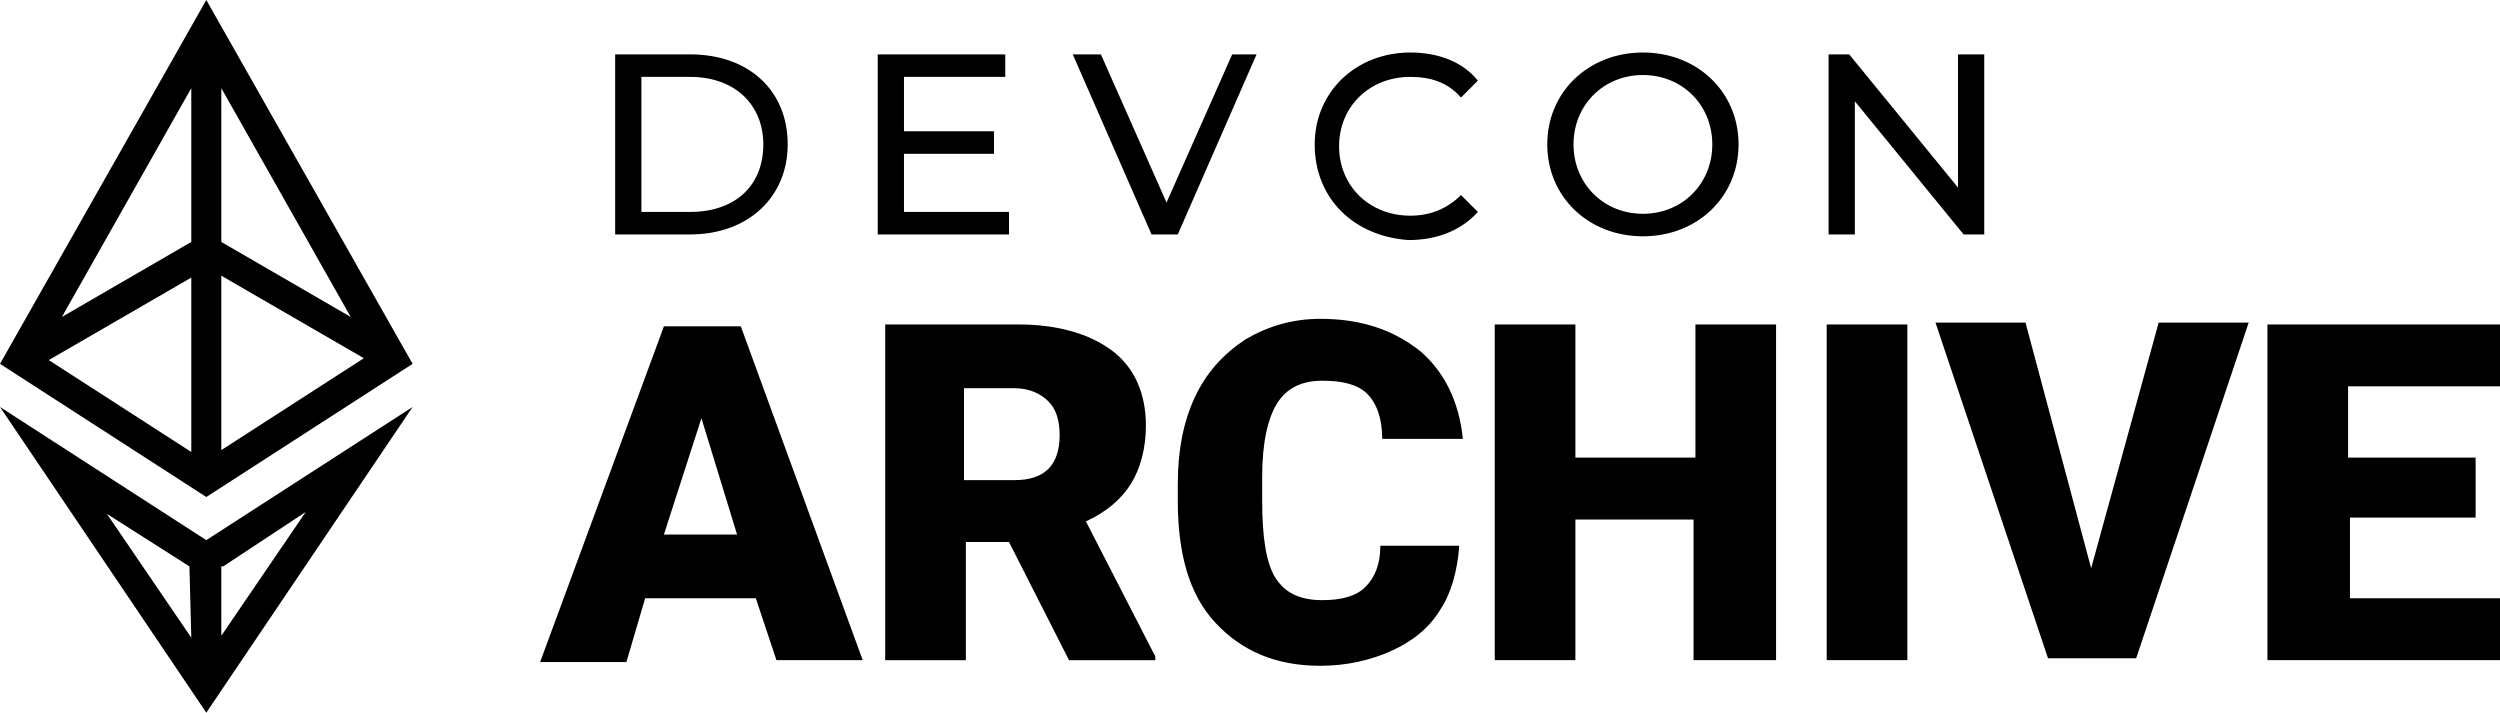 <svg xmlns="http://www.w3.org/2000/svg" viewBox="0 0 133.3 38" aria-labelledby="Devcon Archive logo">
  <g>
    <path
      fill="black"
      d="M22,19.4L11,0L0,19.4l11,7.1L22,19.4z M11.8,12.9V4.7l6.9,12.2L11.8,12.9z M19.4,19.1l-7.6,4.9v-9.3L19.4,19.1
  z M10.2,12.9l-6.9,4l6.9-12.2V12.9z M10.2,14.8v9.3l-7.6-4.9L10.2,14.8z"
    />
    <path
      fill="19"
      d="M11,28.8L0,21.7L11,38l11-16.3L11,28.8z M10.1,30.2L10.1,30.2l0.1,3.8l-4.5-6.6L10.1,30.2z M16.3,27.3
  l-4.5,6.6v-3.7l0.1,0L16.3,27.3z"
    />
  </g>
  <path
    fill="black"
    d="M40.3,31.9h-5.9l-1,3.4h-4.6l6.6-17.9h4.1L46,35.2h-4.6L40.3,31.9z M35.4,28.5h3.9l-1.9-6.2L35.4,28.5z
M53.8,28.9h-2.3v6.3h-4.3V17.3h7.1c2.1,0,3.8,0.5,5,1.4c1.2,0.9,1.8,2.3,1.8,4c0,1.2-0.3,2.3-0.8,3.1c-0.5,0.8-1.3,1.5-2.4,2
l3.7,7.2v0.2h-4.6L53.8,28.9z M51.4,25.6h2.7c0.8,0,1.4-0.2,1.8-0.6c0.4-0.4,0.6-1,0.6-1.8c0-0.8-0.2-1.4-0.6-1.8
c-0.4-0.4-1-0.7-1.8-0.7h-2.7V25.6z M77.8,29.2c-0.1,1.2-0.4,2.4-1,3.3c-0.6,1-1.5,1.7-2.6,2.2c-1.1,0.5-2.4,0.8-3.8,0.8
c-2.4,0-4.2-0.8-5.6-2.3c-1.4-1.5-2-3.7-2-6.5v-0.9c0-1.8,0.3-3.3,0.9-4.6c0.6-1.3,1.5-2.3,2.7-3.1c1.2-0.7,2.5-1.1,4-1.1
c2.2,0,3.9,0.6,5.3,1.7c1.3,1.1,2.1,2.7,2.3,4.7h-4.3c0-1.1-0.3-1.9-0.8-2.4c-0.5-0.5-1.3-0.7-2.4-0.7c-1.1,0-1.9,0.4-2.4,1.2
c-0.5,0.8-0.8,2.1-0.8,3.9v1.3c0,1.9,0.2,3.3,0.7,4.1c0.5,0.8,1.3,1.2,2.5,1.2c1,0,1.8-0.2,2.3-0.7c0.5-0.5,0.8-1.2,0.8-2.2H77.8z
M94.6,35.2h-4.3v-7.5H84v7.5h-4.3V17.3H84v7.1h6.4v-7.1h4.3V35.2z M101.7,35.2h-4.3V17.3h4.3V35.2z M111.5,30.3l3.6-13.1h4.8
l-6,17.9h-4.7l-6-17.9h4.8L111.5,30.3z M132.1,27.6h-6.8v4.3h8v3.3h-12.4V17.3h12.4v3.3h-8.1v3.8h6.8V27.6z"
  />
  <g>
    <path
      fill="black"
      d="M32.8,2.9h4c3.1,0,5.2,1.9,5.2,4.8c0,2.8-2.1,4.8-5.2,4.8h-4V2.9z M36.8,11.3c2.4,0,3.9-1.4,3.9-3.6
  c0-2.1-1.5-3.6-3.9-3.6h-2.6v7.2L36.8,11.3L36.8,11.3z"
    />
    <path
      fill="black"
      d="M53.8,11.3v1.2h-7V2.9h6.8v1.2h-5.4v2.9H53v1.2h-4.8v3.1L53.8,11.3L53.8,11.3z"
    />
    <path
      fill="black"
      d="M67,2.9l-4.2,9.6h-1.4l-4.2-9.6h1.5l3.5,7.9l3.5-7.9H67z"
    />
    <path
      fill="black"
      d="M70.1,7.7c0-2.8,2.2-4.9,5.1-4.9c1.5,0,2.8,0.5,3.6,1.5l-0.9,0.9c-0.7-0.8-1.6-1.1-2.7-1.1
  c-2.2,0-3.8,1.6-3.8,3.7c0,2.1,1.6,3.7,3.8,3.7c1.1,0,2-0.4,2.7-1.1l0.9,0.9c-0.9,1-2.2,1.5-3.7,1.5C72.2,12.6,70.1,10.6,70.1,7.7z
  "
    />
    <path
      fill="black"
      d="M82.5,7.7c0-2.8,2.2-4.9,5.1-4.9c2.9,0,5.1,2.1,5.1,4.9c0,2.8-2.2,4.9-5.1,4.9C84.7,12.6,82.5,10.5,82.5,7.7z
  M91.3,7.7c0-2.1-1.6-3.7-3.7-3.7c-2.1,0-3.7,1.6-3.7,3.7c0,2.1,1.6,3.7,3.7,3.7C89.7,11.4,91.3,9.8,91.3,7.7z"
    />
    <path
      fill="black"
      d="M105.8,2.9v9.6h-1.1l-5.8-7.1v7.1h-1.4V2.9h1.1l5.8,7.1V2.9H105.8z"
    />
  </g>
</svg>
